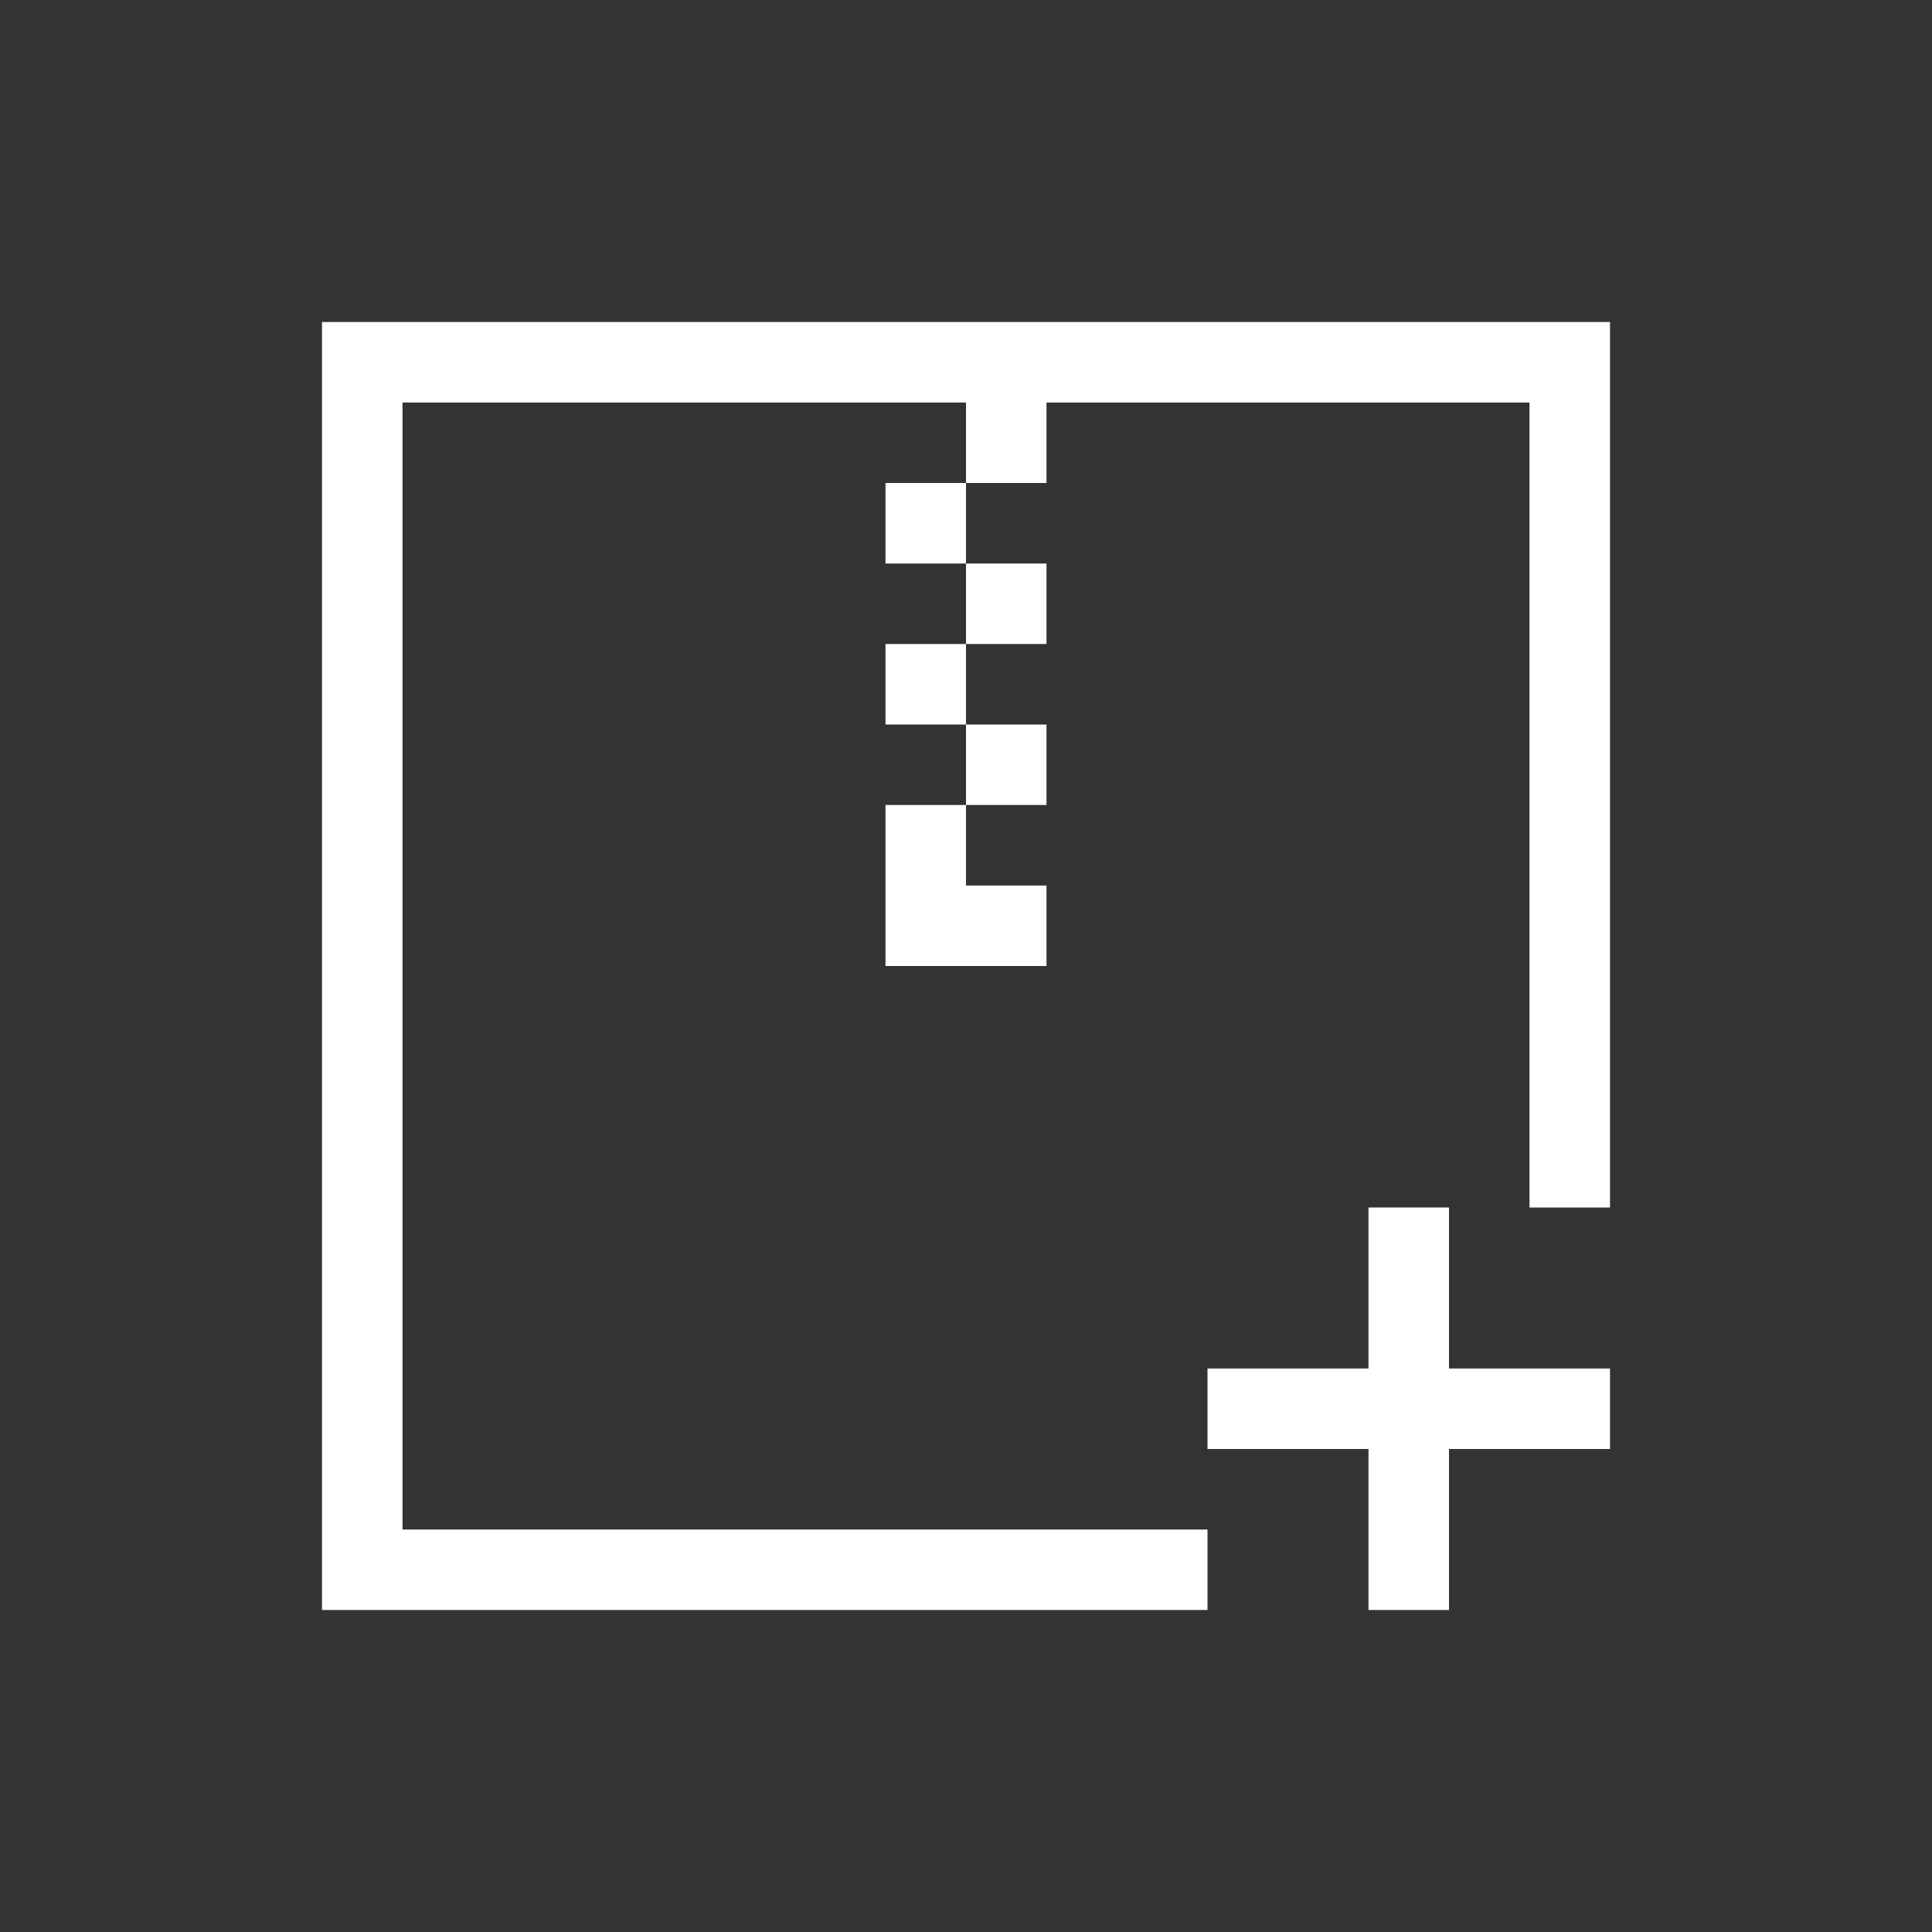 <svg height="24" viewBox="0 0 24 24" width="24" xmlns="http://www.w3.org/2000/svg"><rect x="0" y="0" width="24" height="24" fill="#333333" stroke="none"/><style type="text/css" id="current-color-scheme">.ColorScheme-Text{color:#ffffff;}</style><g style="fill:currentColor;fill-opacity:1;stroke:none" class="ColorScheme-Text" transform="translate(1 1)"><path d="m4 4v16h11v-1h-10v-14h7v1h1v-1h6v10h1v-11zm8 2h-1v1h1zm0 1v1h1v-1zm0 1h-1v1h1zm0 1v1h1v-1zm0 1h-1v1 1h2v-1h-1z" transform="translate(-1 -1)"/><path d="m16 14v2h-2v1h2v2h1v-2h2v-1h-2v-2z"/></g></svg>